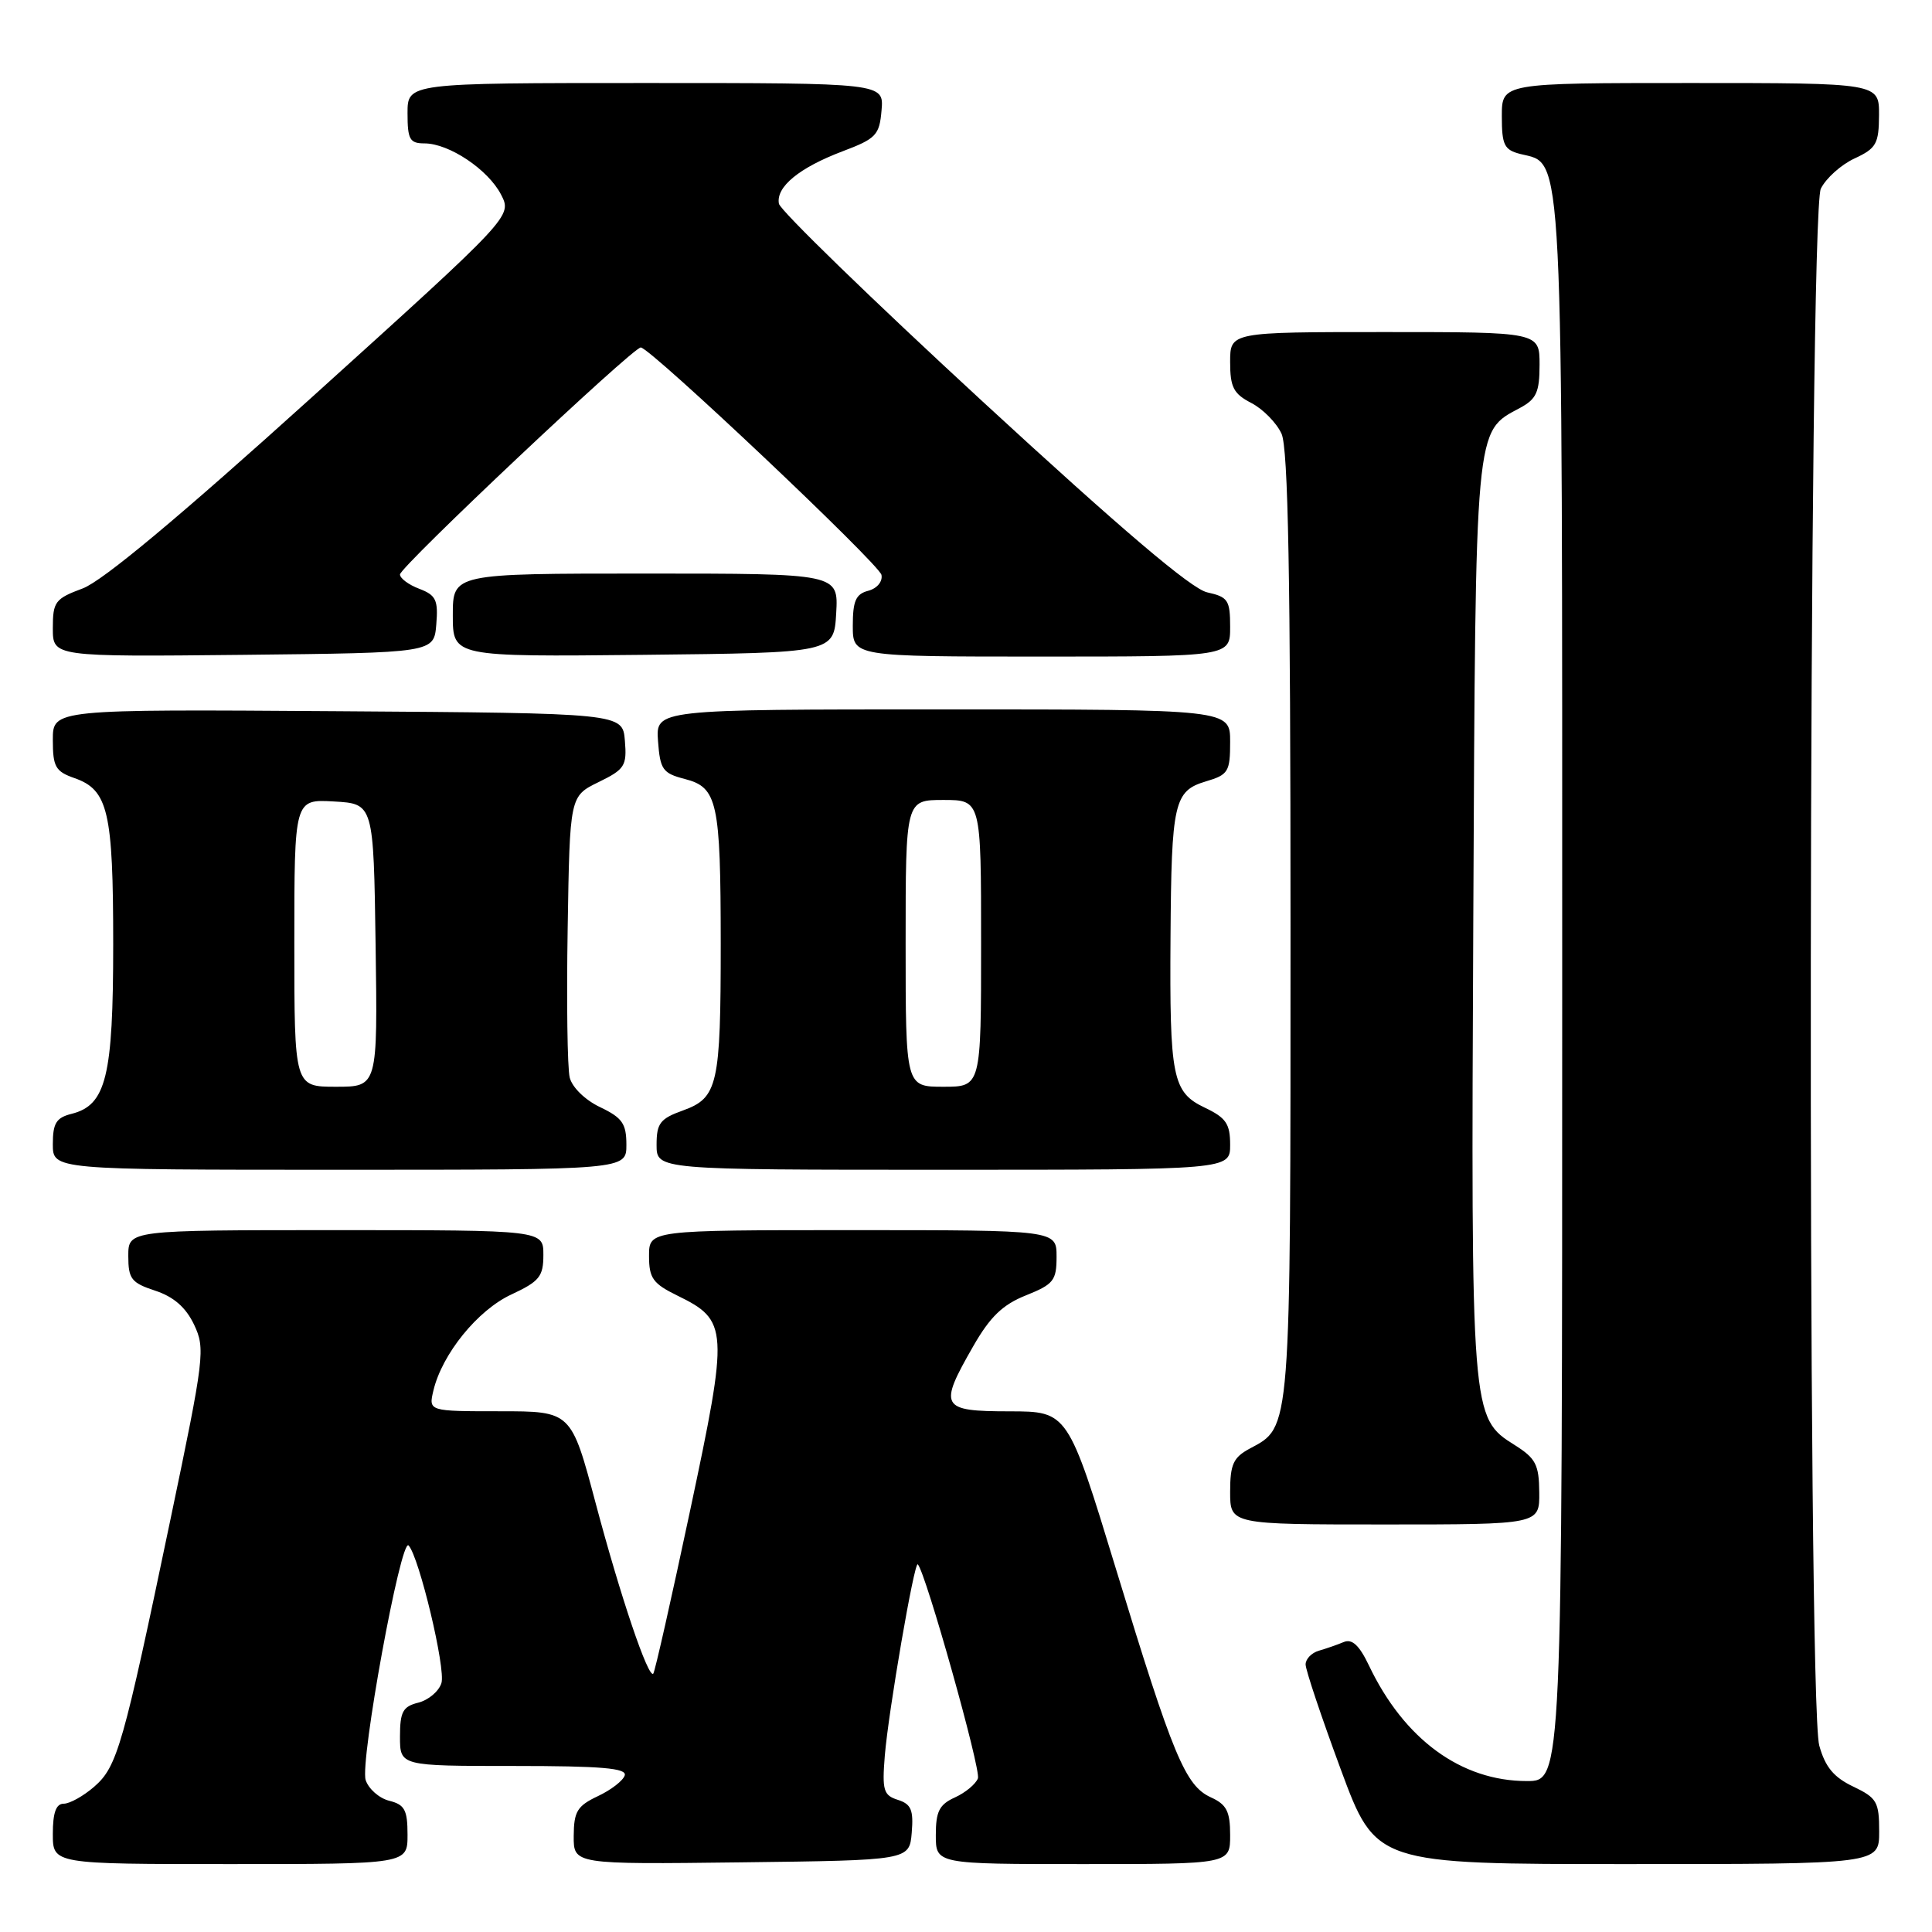 <?xml version="1.0" encoding="UTF-8" standalone="no"?>
<!DOCTYPE svg PUBLIC "-//W3C//DTD SVG 1.1//EN" "http://www.w3.org/Graphics/SVG/1.1/DTD/svg11.dtd" >
<svg xmlns="http://www.w3.org/2000/svg" xmlns:xlink="http://www.w3.org/1999/xlink" version="1.1" viewBox="0 0 256 256">
 <g >
 <path fill="currentColor"
d=" M 54.00 243.11 C 54.00 239.82 53.62 239.12 51.57 238.61 C 50.23 238.27 48.83 237.03 48.45 235.86 C 47.68 233.41 53.11 203.69 54.14 204.78 C 55.54 206.29 59.09 221.14 58.49 223.02 C 58.15 224.11 56.77 225.27 55.43 225.61 C 53.38 226.12 53.00 226.82 53.00 230.11 C 53.00 234.00 53.00 234.00 68.08 234.00 C 79.69 234.00 83.08 234.29 82.78 235.25 C 82.57 235.94 80.97 237.18 79.22 238.00 C 76.49 239.29 76.04 240.03 76.02 243.27 C 76.00 247.04 76.00 247.04 98.25 246.77 C 120.50 246.50 120.50 246.50 120.81 242.83 C 121.06 239.82 120.73 239.05 118.97 238.49 C 117.07 237.89 116.87 237.23 117.24 232.65 C 117.72 226.77 121.16 206.82 121.61 207.28 C 122.65 208.32 130.01 234.52 129.58 235.64 C 129.29 236.40 127.92 237.54 126.53 238.17 C 124.46 239.11 124.00 240.02 124.00 243.16 C 124.00 247.00 124.00 247.00 143.50 247.00 C 163.00 247.00 163.00 247.00 163.00 243.16 C 163.00 240.02 162.54 239.11 160.45 238.16 C 157.06 236.61 155.44 232.73 147.89 207.96 C 141.50 187.02 141.50 187.02 133.75 187.01 C 124.63 187.00 124.32 186.46 128.96 178.38 C 131.19 174.48 132.86 172.87 135.95 171.64 C 139.61 170.17 140.00 169.68 140.00 166.51 C 140.00 163.00 140.00 163.00 113.00 163.00 C 86.00 163.00 86.00 163.00 86.00 166.42 C 86.00 169.37 86.51 170.08 89.75 171.67 C 96.51 174.97 96.57 176.02 91.46 200.08 C 88.97 211.80 86.77 221.57 86.56 221.77 C 85.90 222.44 82.22 211.57 78.93 199.19 C 75.69 187.00 75.69 187.00 66.24 187.00 C 56.78 187.00 56.78 187.00 57.43 184.25 C 58.58 179.41 63.29 173.60 67.75 171.53 C 71.48 169.79 72.00 169.15 72.00 166.28 C 72.00 163.00 72.00 163.00 44.50 163.00 C 17.00 163.00 17.00 163.00 17.00 166.42 C 17.00 169.46 17.40 169.98 20.56 171.02 C 23.02 171.83 24.62 173.23 25.71 175.51 C 27.22 178.69 27.09 179.81 22.62 201.17 C 16.30 231.43 15.54 234.09 12.48 236.75 C 11.05 237.99 9.24 239.00 8.44 239.00 C 7.43 239.00 7.00 240.18 7.00 243.00 C 7.00 247.00 7.00 247.00 30.50 247.00 C 54.00 247.00 54.00 247.00 54.00 243.11 Z  M 249.00 242.69 C 249.00 238.75 248.70 238.23 245.56 236.73 C 242.98 235.50 241.85 234.14 241.06 231.29 C 239.44 225.43 239.63 28.30 241.27 25.00 C 241.95 23.62 243.96 21.82 245.73 21.00 C 248.62 19.66 248.96 19.05 248.98 15.25 C 249.00 11.00 249.00 11.00 224.00 11.00 C 199.00 11.00 199.00 11.00 199.00 15.39 C 199.00 19.23 199.31 19.86 201.48 20.41 C 207.21 21.84 207.00 17.54 207.00 131.45 C 207.00 236.00 207.00 236.00 202.32 236.00 C 193.61 236.00 186.05 230.47 181.39 220.68 C 180.11 218.00 179.16 217.12 178.05 217.58 C 177.20 217.94 175.71 218.45 174.75 218.73 C 173.79 219.01 173.00 219.82 173.00 220.55 C 173.00 221.27 175.09 227.51 177.65 234.43 C 182.30 247.00 182.30 247.00 215.65 247.00 C 249.00 247.00 249.00 247.00 249.00 242.69 Z  M 203.96 197.75 C 203.93 194.07 203.49 193.23 200.71 191.48 C 194.92 187.84 194.91 187.72 195.22 121.58 C 195.53 55.81 195.39 57.27 201.41 54.05 C 203.58 52.88 204.00 51.97 204.00 48.33 C 204.00 44.00 204.00 44.00 183.50 44.00 C 163.00 44.00 163.00 44.00 163.00 47.97 C 163.00 51.32 163.45 52.18 165.81 53.40 C 167.35 54.20 169.15 56.03 169.81 57.47 C 170.69 59.42 171.00 76.27 171.00 122.60 C 171.00 190.30 171.10 189.00 165.59 191.95 C 163.42 193.12 163.00 194.03 163.00 197.67 C 163.00 202.00 163.00 202.00 183.50 202.00 C 204.00 202.00 204.00 202.00 203.96 197.75 Z  M 83.00 151.69 C 83.00 148.89 82.46 148.11 79.53 146.71 C 77.54 145.77 75.81 144.08 75.49 142.78 C 75.18 141.53 75.06 132.62 75.22 123.00 C 75.50 105.50 75.50 105.50 79.30 103.64 C 82.79 101.94 83.08 101.48 82.80 98.14 C 82.50 94.50 82.50 94.50 44.75 94.24 C 7.00 93.98 7.00 93.98 7.00 98.04 C 7.00 101.61 7.35 102.22 9.86 103.10 C 14.33 104.66 15.00 107.52 15.00 125.10 C 15.00 142.66 14.07 146.44 9.48 147.59 C 7.45 148.10 7.00 148.83 7.00 151.61 C 7.00 155.00 7.00 155.00 45.00 155.00 C 83.00 155.00 83.00 155.00 83.00 151.69 Z  M 163.00 151.69 C 163.00 148.91 162.46 148.11 159.64 146.77 C 155.35 144.72 154.97 142.82 155.10 124.12 C 155.22 106.32 155.57 104.80 159.78 103.54 C 162.76 102.66 163.00 102.26 163.00 98.29 C 163.00 94.00 163.00 94.00 124.94 94.00 C 86.89 94.00 86.89 94.00 87.19 98.19 C 87.47 101.98 87.81 102.46 90.74 103.22 C 95.07 104.33 95.49 106.24 95.50 125.00 C 95.50 143.78 95.12 145.47 90.50 147.14 C 87.46 148.23 87.00 148.84 87.00 151.70 C 87.00 155.00 87.00 155.00 125.00 155.00 C 163.00 155.00 163.00 155.00 163.00 151.69 Z  M 57.81 82.75 C 58.08 79.51 57.77 78.86 55.56 78.02 C 54.15 77.49 53.00 76.63 53.00 76.12 C 53.00 75.11 83.92 45.97 84.91 46.04 C 86.25 46.14 116.52 74.75 116.80 76.18 C 116.97 77.07 116.21 77.97 115.05 78.28 C 113.40 78.71 113.00 79.62 113.00 82.91 C 113.00 87.00 113.00 87.00 138.00 87.00 C 163.00 87.00 163.00 87.00 163.00 83.08 C 163.00 79.52 162.72 79.10 159.96 78.49 C 157.86 78.03 148.63 70.18 130.21 53.21 C 115.52 39.67 103.37 27.87 103.21 26.99 C 102.80 24.77 105.89 22.23 111.64 20.05 C 116.09 18.37 116.53 17.91 116.81 14.61 C 117.12 11.00 117.12 11.00 85.56 11.00 C 54.00 11.00 54.00 11.00 54.00 15.00 C 54.00 18.48 54.29 19.00 56.25 19.00 C 59.51 19.01 64.67 22.46 66.39 25.78 C 67.87 28.65 67.87 28.65 41.39 52.58 C 23.77 68.50 13.59 76.99 10.96 77.97 C 7.30 79.33 7.00 79.73 7.00 83.24 C 7.00 87.03 7.00 87.03 32.25 86.77 C 57.50 86.50 57.50 86.50 57.81 82.75 Z  M 110.80 81.25 C 111.10 76.00 111.10 76.00 85.55 76.00 C 60.00 76.00 60.00 76.00 60.00 81.52 C 60.00 87.03 60.00 87.03 85.25 86.77 C 110.50 86.50 110.50 86.50 110.80 81.25 Z  M 39.00 124.95 C 39.00 105.90 39.00 105.90 44.25 106.20 C 49.50 106.50 49.50 106.50 49.77 125.25 C 50.04 144.00 50.04 144.00 44.52 144.00 C 39.00 144.00 39.00 144.00 39.00 124.95 Z  M 120.00 125.00 C 120.00 106.00 120.00 106.00 125.00 106.00 C 130.00 106.00 130.00 106.00 130.00 125.00 C 130.00 144.00 130.00 144.00 125.00 144.00 C 120.00 144.00 120.00 144.00 120.00 125.00 Z "/>
</g>
</svg>